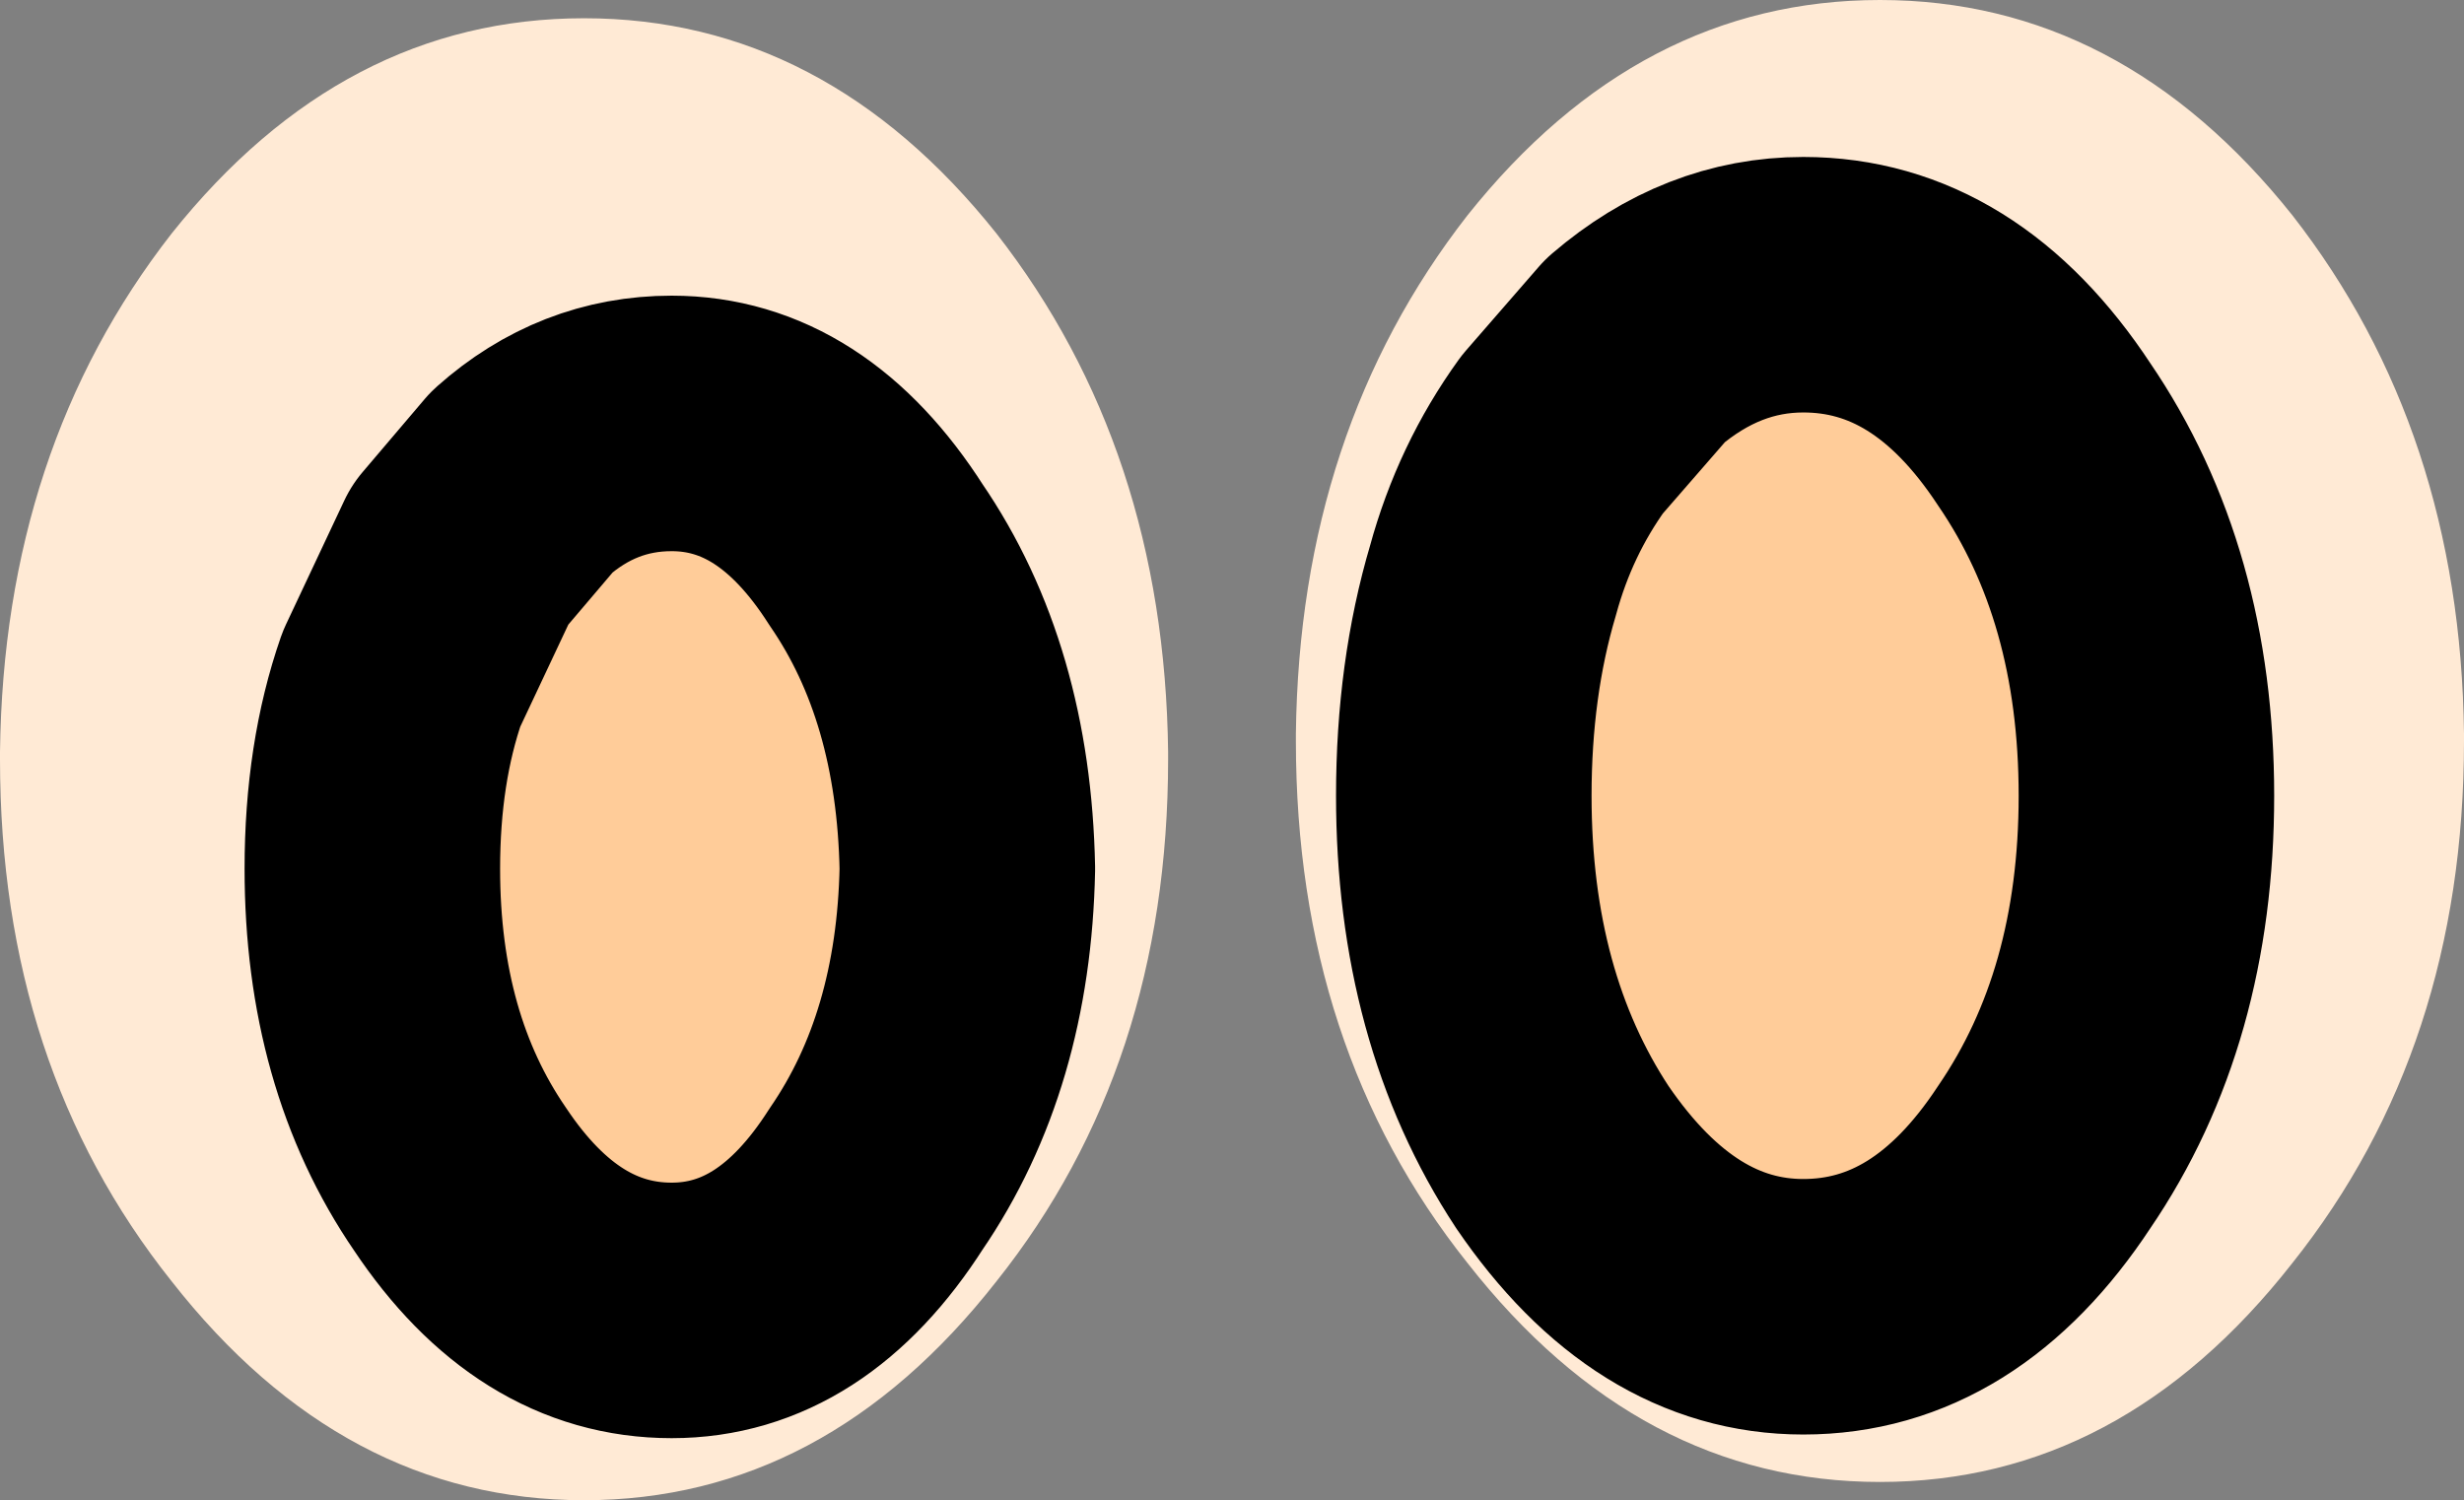 <?xml version="1.0" encoding="UTF-8" standalone="no"?>
<svg xmlns:ffdec="https://www.free-decompiler.com/flash" xmlns:xlink="http://www.w3.org/1999/xlink" ffdec:objectType="shape" height="20.55px" width="33.75px" xmlns="http://www.w3.org/2000/svg">
  <rect width="100%" height="100%" fill="#808080" stroke="none"/>
  <g transform="matrix(1.0, 0.0, 0.0, 1.0, 15.55, 5.95)">
    <path d="M0.45 4.45 Q0.45 8.65 -1.9 11.6 -4.25 14.6 -7.55 14.6 -10.85 14.6 -13.2 11.6 -15.55 8.65 -15.55 4.45 L-15.55 4.35 Q-15.5 0.2 -13.2 -2.75 -10.85 -5.7 -7.55 -5.7 -4.25 -5.7 -1.9 -2.75 0.4 0.2 0.45 4.35 L0.45 4.45 M18.2 4.2 Q18.2 8.4 15.85 11.35 13.5 14.35 10.2 14.35 6.9 14.35 4.55 11.35 2.2 8.4 2.2 4.2 L2.2 4.1 Q2.25 -0.05 4.55 -3.0 6.9 -5.95 10.2 -5.95 13.5 -5.95 15.85 -3.0 18.15 -0.05 18.2 4.1 L18.2 4.2" fill="#ffead5" fill-rule="evenodd" stroke="none"/>
    <path d="M12.45 0.0 Q13.85 2.05 13.85 4.95 13.85 7.85 12.45 9.9 11.1 11.95 9.15 11.95 7.25 11.95 5.85 9.9 4.5 7.85 4.5 4.95 4.5 3.35 4.9 2.0 5.2 0.9 5.85 0.0 L6.85 -1.15 Q7.9 -2.05 9.15 -2.05 11.1 -2.05 12.45 0.0 M-3.55 1.65 Q-2.35 3.4 -2.3 5.95 -2.35 8.45 -3.55 10.2 -4.7 12.0 -6.35 12.0 -8.05 12.0 -9.25 10.2 -10.45 8.45 -10.45 5.95 -10.45 4.5 -10.05 3.35 L-9.25 1.65 -8.4 0.65 Q-7.5 -0.15 -6.35 -0.15 -4.7 -0.15 -3.55 1.65" fill="#ffcc99" fill-rule="evenodd" stroke="none"/>
    <path d="M12.45 0.0 Q13.85 2.05 13.85 4.95 13.85 7.85 12.45 9.9 11.1 11.95 9.15 11.95 7.25 11.95 5.85 9.9 4.5 7.85 4.5 4.95 4.5 3.35 4.9 2.0 5.2 0.9 5.85 0.0 L6.85 -1.15 Q7.9 -2.05 9.15 -2.05 11.1 -2.05 12.45 0.0 M-3.55 1.65 Q-2.35 3.4 -2.3 5.95 -2.35 8.45 -3.55 10.2 -4.7 12.0 -6.35 12.0 -8.05 12.0 -9.25 10.2 -10.45 8.45 -10.45 5.95 -10.45 4.5 -10.05 3.35 L-9.25 1.65 -8.4 0.65 Q-7.5 -0.15 -6.35 -0.15 -4.7 -0.15 -3.55 1.65 Z" fill="none" stroke="#000000" stroke-linecap="round" stroke-linejoin="round" stroke-width="3.5"/>
  </g>
</svg>
